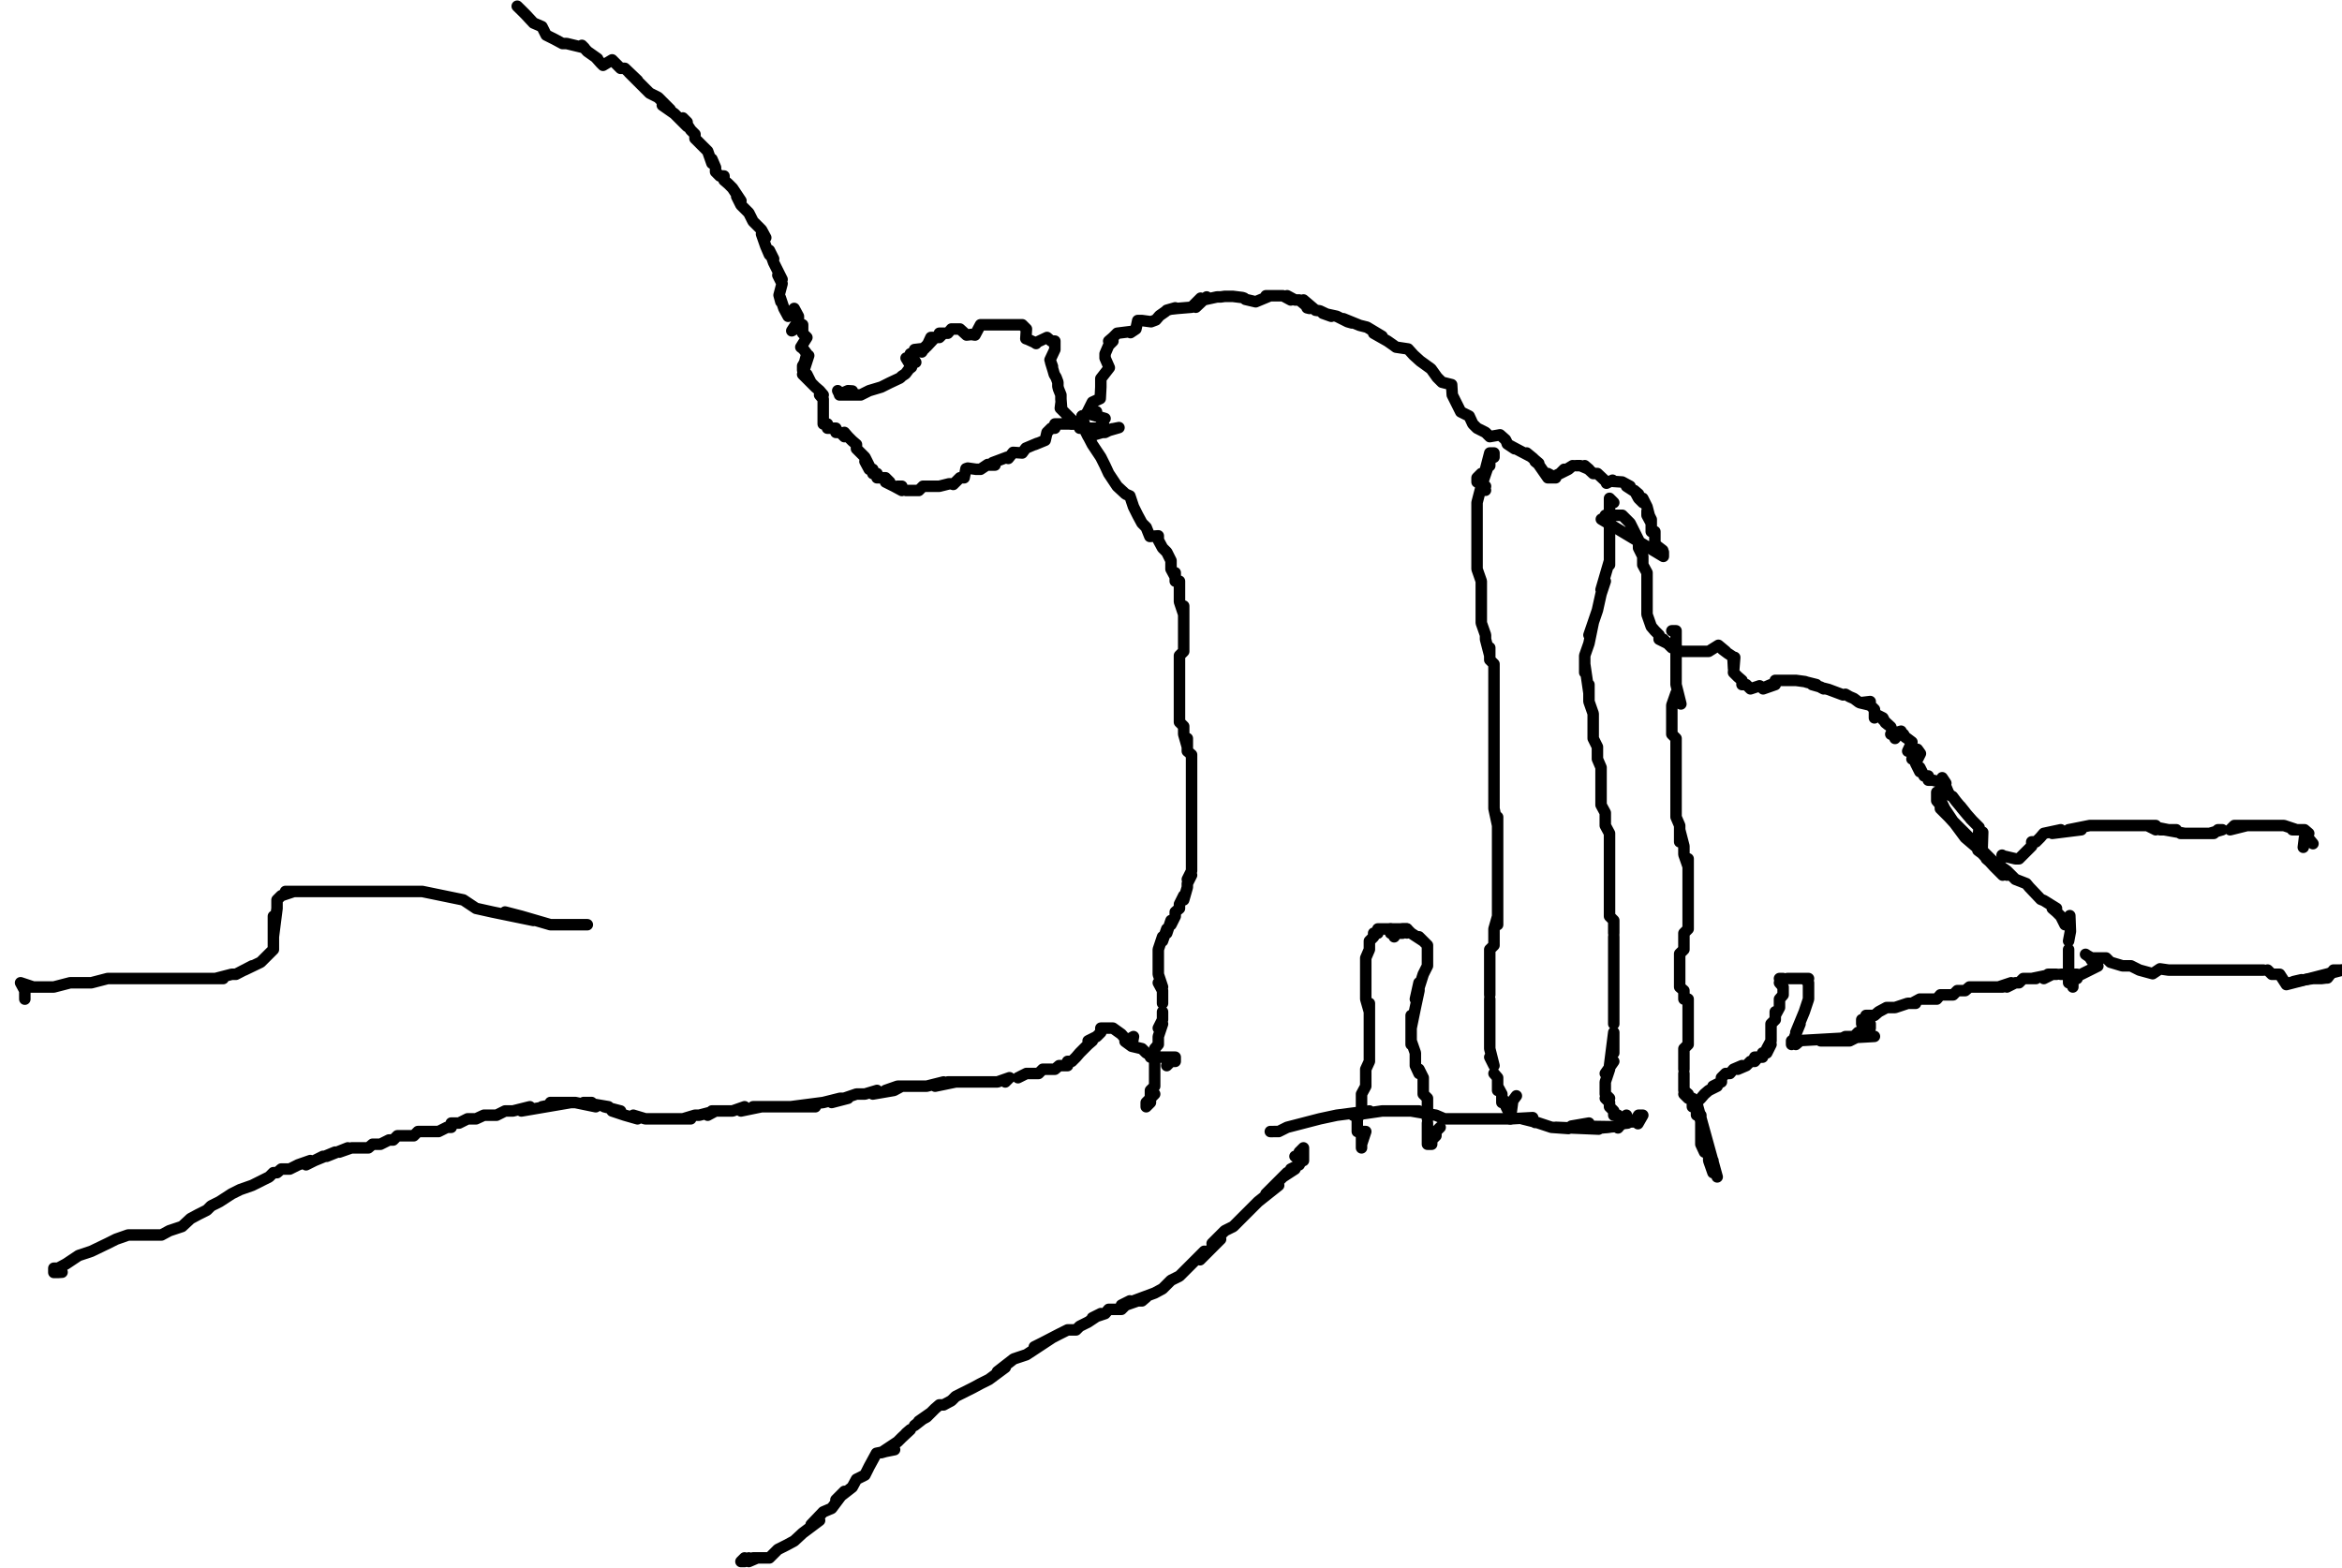 <?xml version="1.0" encoding="utf-8" ?>
<svg baseProfile="full" height="2592" version="1.1" width="3872" xmlns="http://www.w3.org/2000/svg" xmlns:ev="http://www.w3.org/2001/xml-events" xmlns:xlink="http://www.w3.org/1999/xlink"><defs /><path d="M868.81,3.42" fill="none" stroke="#000000" style="-webkit-tap-highlight-color: rgba(0, 0, 0, 0); stroke-linecap: round; stroke-linejoin: round; stroke-width: 19;" /><path d="M855.12,10.26L862,17L869,24L882,38L896,44L903,58L917,65L930,72L937,72L966,79L962,75L971,85L988,97L985,95L993,104L997,108L1012,99L1019,106L1026,113L1033,113L1054,133L1047,127L1040,120L1060,140L1067,147L1074,154L1088,161L1095,168L1108,181L1095,174L1115,188L1122,195L1136,209L1136,202L1129,195L1142,215L1149,222L1149,229L1156,236L1163,243L1170,250L1177,270L1177,263L1183,277L1183,284L1190,291L1197,291L1197,298L1204,304L1211,311L1225,332L1218,325L1225,339L1231,345L1238,352L1245,366L1252,373L1259,380L1266,393L1259,387L1266,407L1272,421L1279,428L1272,414L1279,434L1286,448L1293,462L1286,455L1293,469L1288,488L1291,499L1290,492L1296,510L1303,523L1313,510L1320,523L1320,530L1309,547L1327,537L1327,544L1327,551L1334,558L1324,574L1328,577L1331,581L1334,585L1334,585L1327,612L1327,605L1337,588L1327,619L1341,633L1334,619L1334,626L1348,640L1355,646L1361,653L1355,653L1361,660L1361,674L1361,667L1361,681L1361,688L1361,694L1361,701L1368,701L1368,708L1375,708L1382,708L1382,715L1389,715L1396,722L1396,715L1402,722L1409,729L1416,735L1416,742L1423,749L1430,756L1437,770L1430,763L1437,776L1443,776L1443,783L1450,783L1450,790L1457,790L1464,790L1471,797L1464,797L1478,804L1491,811L1491,804L1484,804L1498,811L1505,811L1512,811L1519,811L1526,804L1532,804L1539,804L1553,804L1569,800L1569,800L1575,800L1576,801L1587,790L1594,790L1597,775L1600,774L1614,776L1621,776L1633,768L1635,769L1645,769L1641,765L1665,756L1667,758L1675,748L1690,749L1696,741L1715,733L1711,735L1728,728L1731,715L1738,708L1744,708L1744,701L1751,701L1765,701L1758,701L1779,701L1772,701" fill="none" stroke="#000000" style="-webkit-tap-highlight-color: rgba(0, 0, 0, 0); stroke-linecap: round; stroke-linejoin: round; stroke-width: 19;" /><path d="M1792,708L1785,708L1799,708L1806,708L1813,708L1813,715L1820,715L1827,715L1839,709L1840,709L1845,708L1850,707L1799.18,721.72L1792,708L1799,715L1792,701L1789,688L1799,722L1792,708L1806,735L1820,756L1827,770L1833,783L1847,804L1861,817L1868,820L1874,838L1881,852L1888,865L1895,872L1901,887L1915,886L1915,893L1922,906L1929,913L1936,927L1936,941L1943,954L1943,947L1943,961L1950,961L1950,968L1950,982L1950,975L1950,989L1950,995L1957,1016L1957,1009L1957,1002L1957,1023L1957,1030L1957,1036L1957,1043L1957,1050L1957,1064L1957,1057L1957,1077L1950,1084L1950,1091L1950,1098L1950,1105L1950,1112L1950,1119L1950,1132L1950,1139L1950,1146L1950,1166L1950,1173L1950,1153L1950,1180L1950,1187L1950,1194L1957,1201L1957,1207L1957,1214L1963,1235L1963,1221L1963,1242L1970,1248L1970,1262L1970,1283L1970,1269L1970,1296L1970,1310L1970,1331L1970,1324L1970,1344L1970,1358L1970,1351L1970,1365L1970,1378L1970,1385L1970,1406L1970,1392L1970,1413L1970,1426L1970,1420L1970,1433L1970,1440L1963,1454L1970,1447L1963,1461L1963,1467L1957,1488L1957,1481L1950,1495L1950,1502L1943,1508L1943,1515L1936,1529L1936,1522L1929,1543L1929,1536L1922,1556L1922,1549L1915,1570L1915,1577L1915,1584L1915,1597L1915,1604L1915,1611L1922,1632L1915,1625L1922,1638L1922,1645L1922,1652L1922,1659" fill="none" stroke="#000000" style="-webkit-tap-highlight-color: rgba(0, 0, 0, 0); stroke-linecap: round; stroke-linejoin: round; stroke-width: 19;" /><path d="M1922,1673L1922,1679L1922,1686L1915,1700L1922,1693L1915,1714L1915,1721L1915,1727L1909,1734L1909,1741L1909,1748L1909,1762L1909,1755L1909,1768L1909,1775L1909,1782L1909,1789L1909,1796L1902,1803L1902,1809L1902,1823L1902,1816L1895,1823L1895,1830L1902,1823L1902,1816L1909,1809" fill="none" stroke="#000000" style="-webkit-tap-highlight-color: rgba(0, 0, 0, 0); stroke-linecap: round; stroke-linejoin: round; stroke-width: 19;" /><path d="M102.61,2103.6L96,2104L96,2097L89,2097L89,2104L96,2104L96,2097L109,2090L130,2076L151,2069L178,2056L192,2049L212,2042L226,2042L246,2042L239,2042L253,2042L267,2042L280,2035L301,2028L315,2015L328,2008L342,2001L349,1994L363,1987L383,1974L397,1967L417,1960L431,1953L445,1946L452,1939L458,1939L465,1933L479,1933L493,1926L513,1919L506,1926L534,1912L520,1919L554,1905L540,1912L575,1898L561,1905L581,1898L595,1898L602,1898L609,1898L616,1892L623,1892L629,1892L643,1885L650,1885L657,1878L670,1878L684,1878L691,1871L705,1871L725,1871L739,1864L746,1864L746,1857L759,1857L773,1850L787,1850L800,1844L807,1844L821,1844L835,1837L848,1837L876,1830L862,1837L944,1823L896,1830L930,1823L910,1823L951,1823L985,1830L978,1823L965,1823L1006,1830L999,1830L1026,1837L1012,1837L1033,1844L1054,1850L1047,1844L1067,1850L1101,1850L1081,1850L1115,1850L1088,1850L1142,1850L1129,1850L1149,1844L1156,1844L1183,1837L1170,1844L1177,1837L1190,1837L1204,1837L1211,1837L1231,1830L1225,1837L1259,1830L1245,1830L1293,1830L1272,1830L1334,1830L1320,1830L1348,1830L1307,1830L1361,1823L1389,1816L1402,1816L1375,1823L1416,1809L1430,1809L1450,1803L1443,1809L1478,1803L1491,1796L1464,1803L1484,1796L1519,1796L1512,1796L1498,1796L1532,1796L1560,1789L1546,1796L1580,1789L1567,1789L1601,1789L1594,1789L1608,1789L1614,1789L1621,1789L1628,1789L1642,1789L1649,1789L1669,1782L1662,1789" fill="none" stroke="#000000" style="-webkit-tap-highlight-color: rgba(0, 0, 0, 0); stroke-linecap: round; stroke-linejoin: round; stroke-width: 19;" /><path d="M1683,1782L1697,1775L1703,1775L1717,1775L1724,1768L1738,1768L1744,1768L1751,1762L1765,1762L1765,1755L1772,1755L1779,1748L1785,1741L1792,1734L1799,1727L1806,1721L1799,1721L1813,1714L1820,1707L1820,1700L1833,1700L1827,1700L1840,1700L1854,1710L1854,1710L1854,1710L1871,1730L1860,1722L1874,1714L1871,1730L1888,1734L1895,1741L1909,1748" fill="none" stroke="#000000" style="-webkit-tap-highlight-color: rgba(0, 0, 0, 0); stroke-linecap: round; stroke-linejoin: round; stroke-width: 19;" /><path d="M2134.39,1912.06" fill="none" stroke="#000000" style="-webkit-tap-highlight-color: rgba(0, 0, 0, 0); stroke-linecap: round; stroke-linejoin: round; stroke-width: 19;" /><path d="M1902,1748L1915,1748L1929,1748L1936,1748L1922,1748L1943,1748L1943,1755L1936,1755L1929,1762" fill="none" stroke="#000000" style="-webkit-tap-highlight-color: rgba(0, 0, 0, 0); stroke-linecap: round; stroke-linejoin: round; stroke-width: 19;" /><path d="M2141,1912L2148,1912L2148,1905L2155,1898L2155,1905L2155,1919L2155,1912L2148,1926L2134,1933L2141,1933L2121,1946L2128,1939L2093,1974L2100,1967L2114,1960L2080,1987L2066,2001L2052,2015L2059,2008L2045,2022L2039,2028L2025,2035L2004,2056L2018,2049L1984,2083L1991,2069L1970,2090L1963,2097L1950,2110L1936,2117L1922,2131L1909,2138L1874,2151L1895,2145L1888,2151L1881,2151L1861,2158L1854,2158L1868,2151L1854,2165L1847,2165L1840,2165L1833,2165L1827,2172L1806,2179L1820,2172L1799,2186L1785,2193L1779,2199L1772,2199L1765,2199L1751,2206L1724,2220L1710,2227L1738,2213L1697,2240L1676,2247L1649,2268L1662,2261L1635,2281L1621,2288L1608,2295L1594,2302L1580,2309L1573,2316L1560,2323L1553,2323L1546,2329L1532,2343L1519,2350L1539,2336L1512,2357" fill="none" stroke="#000000" style="-webkit-tap-highlight-color: rgba(0, 0, 0, 0); stroke-linecap: round; stroke-linejoin: round; stroke-width: 19;" /><path d="M1498,2370L1505,2364L1491,2377L1484,2384L1457,2402L1464,2400L1479,2397L1449,2403L1437,2425L1430,2439L1416,2446L1409,2459L1382,2480L1396,2466L1375,2494L1361,2500L1341,2521L1355,2514L1327,2535L1313,2548L1300,2555L1286,2562L1279,2569L1272,2576L1266,2576L1259,2576L1245,2576L1252,2576L1238,2582L1238,2576L1231,2582L1225,2582L1231,2576" fill="none" stroke="#000000" style="-webkit-tap-highlight-color: rgba(0, 0, 0, 0); stroke-linecap: round; stroke-linejoin: round; stroke-width: 19;" /><path d="M1812.86,680.68L1801,684L1797,683L1797,683L1806,665L1819,659L1820,640L1820,626L1834,608L1827,592L1827,585L1833,571L1840,564L1833,564L1840,558L1847,551L1871,548L1869,550L1878,544L1881,530L1888,530L1903,532L1911,529L1917,522L1927,515L1929,513L1943,509L1937,511L1946,510L1946,510L1970,508L1970,508L1985,493L1977,508L1995,491L1989,496L2012,491L2018,491L2018,491L2025,490L2038,490L2054,492L2057,493L2059,495L2076,499L2076,499L2100,489L2093,489L2114,489L2107,489L2121,489L2134,496L2128,489L2141,496L2148,496L2165,510L2161,509L2155,496L2175,513L2182,514L2201,523L2187,518L2210,523L2228,532L2235,534L2221,527L2248,538L2260,541L2285,556L2271,551L2294,564L2304,571L2308,574L2328,577L2337,587L2348,597L2355,602L2366,610L2376,624L2379,627L2384,632L2400,636L2401,653L2408,667L2415,681L2429,688L2435,701L2442,708L2456,715L2463,722L2480,719L2489,727L2491,731L2492,734L2504,742L2495,736L2510,744L2531,755L2535,758L2524,749L2544,766L2538,763L2543,767L2543,767L2559,790L2572,790L2559,783L2565,790L2593,776L2600,770L2579,783L2586,776" fill="none" stroke="#000000" style="-webkit-tap-highlight-color: rgba(0, 0, 0, 0); stroke-linecap: round; stroke-linejoin: round; stroke-width: 19;" /><path d="M2606,770L2613,770L2627,776L2620,770L2634,783L2641,783L2657,798L2656,799L2666,794L2667,796L2667,796L2682,797L2695,804L2689,804L2709,817L2702,811L2709,824L2716,831L2716,824L2723,838L2730,865L2723,852L2723,845L2730,859L2730,879L2730,872L2736,886L2736,879L2736,893L2736,906L2749,910L2736,900L2750,913L2750,920L2647.46,858.54L2661,852L2654,852L2668,852L2682,852L2689,859L2695,865L2702,879L2709,893L2709,906L2716,920L2716,934L2723,947L2723,954L2723,968L2723,982L2723,1009L2723,995L2723,1016L2730,1036L2736,1043L2743,1050L2743,1057L2757,1064L2750,1057L2764,1071L2771,1071L2777,1077L2784,1077L2791,1077L2798,1077L2805,1077L2812,1077L2825,1077L2841,1067L2853,1077L2845,1071L2848,1074L2856,1080L2865,1086L2866,1105L2868,1087L2866,1112L2873,1119L2880,1125L2880,1132L2887,1132L2894,1139L2909,1134L2911,1135L2914,1138L2915,1139L2914,1138L2928,1132L2915,1139L2935,1132L2935,1125L2942,1125L2948,1125L2955,1125L2962,1125L2969,1125L2984,1127L2984,1127L2987,1128L3003,1132L2996,1132L3010,1136L3015,1139L3011,1137L3023,1140L3023,1140L3047,1149L3047,1149L3051,1148L3058,1152L3065,1155L3069,1158L3073,1161L3075,1162L3092,1160L3075,1162L3092,1166L3099,1173L3099,1187L3099,1180L3113,1187L3117,1195L3122,1199L3113,1190L3126,1202L3133,1221L3143,1209L3126,1214L3147,1214L3150,1219L3153,1221L3161,1227L3154,1242" fill="none" stroke="#000000" style="-webkit-tap-highlight-color: rgba(0, 0, 0, 0); stroke-linecap: round; stroke-linejoin: round; stroke-width: 19;" /><path d="M3161,1255L3170,1239L3175,1246L3167,1262L3174,1276L3174,1269L3181,1283L3188,1283L3188,1290L3195,1290L3217,1295L3211,1286L3221,1310L3221,1310L3224,1315L3228,1317L3234,1325L3249,1343L3241,1333L3243,1336L3253,1348L3261,1357L3269,1365L3258,1354L3272,1368L3270,1392L3270,1399L3278,1376L3277,1406L3284,1413L3291,1426L3284,1420L3297,1426L3222.11,1351.1L3297,1433L3311,1447L3304,1440L3318,1447L3215,1344L3208,1337L3208,1331L3202,1324L3202,1317L3202,1324L3202,1310L3215,1337L3229,1358L3249,1385L3297,1426L3270,1406L3318,1440L3332,1454L3350,1461L3355,1467L3374,1487L3379,1489L3400,1502L3393,1502L3400,1508L3407,1515L3414,1529L3422,1514L3423,1540L3423,1540L3420,1556" fill="none" stroke="#000000" style="-webkit-tap-highlight-color: rgba(0, 0, 0, 0); stroke-linecap: round; stroke-linejoin: round; stroke-width: 19;" /><path d="M3420,1570L3420,1577L3420,1584L3420,1591L3420,1597L3420,1604L3420,1611L3420,1625L3420,1618" fill="none" stroke="#000000" style="-webkit-tap-highlight-color: rgba(0, 0, 0, 0); stroke-linecap: round; stroke-linejoin: round; stroke-width: 19;" /><path d="M3331.56,1419.51" fill="none" stroke="#000000" style="-webkit-tap-highlight-color: rgba(0, 0, 0, 0); stroke-linecap: round; stroke-linejoin: round; stroke-width: 19;" /><path d="M3427,1632L3427,1625L3427,1618" fill="none" stroke="#000000" style="-webkit-tap-highlight-color: rgba(0, 0, 0, 0); stroke-linecap: round; stroke-linejoin: round; stroke-width: 19;" /><path d="M3315,1416L3315,1416L3314,1417L3310,1414L3314,1417L3315,1416L3332,1420L3338,1420L3345,1413L3352,1406L3359,1399L3359,1392L3366,1392L3373,1385L3379,1378L3407,1372L3393,1378L3441,1372L3420,1372L3455,1365L3468,1365L3482,1365L3489,1365L3503,1365L3509,1365L3523,1365L3530,1365L3544,1365L3537,1365L3557,1365L3564,1365L3564,1372L3550,1365L3585,1372L3598,1372L3571,1372L3578,1372L3612,1378L3639,1378L3605,1378L3626,1378L3660,1378L3667,1372L3674,1372L3653,1378" fill="none" stroke="#000000" style="-webkit-tap-highlight-color: rgba(0, 0, 0, 0); stroke-linecap: round; stroke-linejoin: round; stroke-width: 19;" /><path d="M3708,1365L3715,1365L3687,1372L3694,1365L3728,1365L3735,1365L3763,1365L3749,1365L3776,1365L3797,1372L3790,1372L3804,1372L3810,1372L3817,1378L3810,1378L3824,1395L3810,1385L3808,1401" fill="none" stroke="#000000" style="-webkit-tap-highlight-color: rgba(0, 0, 0, 0); stroke-linecap: round; stroke-linejoin: round; stroke-width: 19;" /><path d="M2325.94,1542.64L2319,1536L2326,1536L2319,1543L2312,1543L2305,1543L2299,1536L2292,1536L2285,1536L2278,1536L2278,1543L2271,1543L2271,1549L2264,1556L2264,1570L2258,1584L2258,1597L2258,1611L2258,1625L2258,1632L2258,1645L2258,1652L2264,1673L2264,1659L2264,1679L2264,1686L2264,1707L2264,1700L2264,1714L2264,1748L2264,1734L2264,1727L2264,1721L2264,1755L2258,1768L2258,1775L2258,1782L2258,1789L2258,1796L2251,1809L2251,1816L2251,1830" fill="none" stroke="#000000" style="-webkit-tap-highlight-color: rgba(0, 0, 0, 0); stroke-linecap: round; stroke-linejoin: round; stroke-width: 19;" /><path d="M2251,1837L2244,1850L2244,1844L2244,1857L2244,1871" fill="none" stroke="#000000" style="-webkit-tap-highlight-color: rgba(0, 0, 0, 0); stroke-linecap: round; stroke-linejoin: round; stroke-width: 19;" /><path d="M2305.41,1556.33" fill="none" stroke="#000000" style="-webkit-tap-highlight-color: rgba(0, 0, 0, 0); stroke-linecap: round; stroke-linejoin: round; stroke-width: 19;" /><path d="M2251,1878L2251,1885L2251,1892L2251,1898L2251,1871L2258,1871L2251,1892" fill="none" stroke="#000000" style="-webkit-tap-highlight-color: rgba(0, 0, 0, 0); stroke-linecap: round; stroke-linejoin: round; stroke-width: 19;" /><path d="M2305,1549L2305,1543L2299,1536L2299,1543L2299,1536L2305,1536L2312,1536L2326,1536L2333,1543L2353,1556L2346,1549L2360,1563L2360,1584L2360,1570L2360,1597L2353,1611L2340,1652L2346,1625L2346,1638L2340,1666L2333,1700L2333,1686L2333,1679L2333,1714L2333,1727L2333,1721L2340,1741L2340,1748L2340,1762L2346,1775L2346,1768L2353,1782L2353,1789L2353,1796L2353,1809L2360,1816L2360,1830L2360,1837L2360,1850" fill="none" stroke="#000000" style="-webkit-tap-highlight-color: rgba(0, 0, 0, 0); stroke-linecap: round; stroke-linejoin: round; stroke-width: 19;" /><path d="M2360,1857L2360,1864L2360,1871L2360,1878L2360,1885L2360,1892L2367,1892L2367,1885L2374,1878L2374,1871L2381,1864" fill="none" stroke="#000000" style="-webkit-tap-highlight-color: rgba(0, 0, 0, 0); stroke-linecap: round; stroke-linejoin: round; stroke-width: 19;" /><path d="M2455.92,810.66L2449,797L2456,804L2442,797L2442,790L2449,783L2449,790L2456,783L2456,776L2463,770L2463,763L2463,756L2470,756L2470,749L2463,749L2456,776L2463,763L2449,804L2442,831L2442,893L2442,865L2442,920L2442,941L2449,961L2449,975L2449,995L2449,1009L2449,1016L2449,1030L2456,1050L2456,1057L2463,1084L2463,1071L2463,1077L2463,1091L2470,1098L2470,1105L2470,1119L2470,1125L2470,1139L2470,1146L2470,1160L2470,1173L2470,1187L2470,1194L2470,1207L2470,1221L2470,1228L2470,1242L2470,1248L2470,1262L2470,1269L2470,1283L2470,1290L2470,1324L2470,1310L2470,1303L2470,1337L2476,1365L2476,1351L2476,1378L2476,1399L2476,1413L2476,1440L2476,1426L2476,1454L2476,1488L2476,1467L2476,1481L2476,1502L2476,1508L2476,1529L2476,1515L2470,1536L2470,1543L2470,1549L2470,1563L2463,1570L2463,1584L2463,1591L2463,1597L2463,1604L2463,1611L2463,1618L2463,1625L2463,1632L2463,1645" fill="none" stroke="#000000" style="-webkit-tap-highlight-color: rgba(0, 0, 0, 0); stroke-linecap: round; stroke-linejoin: round; stroke-width: 19;" /><path d="M2463,1673L2463,1666L2463,1652L2463,1686L2463,1700L2463,1693L2463,1714L2463,1727L2463,1734L2470,1762L2463,1748" fill="none" stroke="#000000" style="-webkit-tap-highlight-color: rgba(0, 0, 0, 0); stroke-linecap: round; stroke-linejoin: round; stroke-width: 19;" /><path d="M2667.99,838.02" fill="none" stroke="#000000" style="-webkit-tap-highlight-color: rgba(0, 0, 0, 0); stroke-linecap: round; stroke-linejoin: round; stroke-width: 19;" /><path d="M2470,1775L2476,1782L2476,1803L2476,1796L2483,1809L2483,1823L2483,1816L2490,1823L2490,1830L2497,1844L2497,1837L2497,1844L2497,1850L2501,1820L2507,1812" fill="none" stroke="#000000" style="-webkit-tap-highlight-color: rgba(0, 0, 0, 0); stroke-linecap: round; stroke-linejoin: round; stroke-width: 19;" /><path d="M2668,831L2661,824L2661,831L2661,838L2661,845L2661,852L2661,872L2661,859L2661,886L2661,900L2661,913L2661,934L2661,927L2647,975L2654,961L2647,982L2641,1009L2627,1050L2634,1030L2627,1064L2620,1084L2620,1112L2620,1098L2627,1146L2627,1132L2627,1160L2634,1180L2634,1194L2634,1207L2634,1221L2641,1235L2641,1242L2641,1255L2647,1269L2647,1283L2647,1303L2647,1290L2647,1317L2647,1331L2654,1344L2654,1351L2654,1365L2661,1378L2661,1385L2661,1392L2661,1406L2661,1420L2661,1433L2661,1447L2661,1461L2661,1467L2661,1481L2661,1495L2661,1508L2661,1502L2661,1515L2668,1522L2668,1536L2668,1543L2668,1529" fill="none" stroke="#000000" style="-webkit-tap-highlight-color: rgba(0, 0, 0, 0); stroke-linecap: round; stroke-linejoin: round; stroke-width: 19;" /><path d="M2668,1549L2668,1563L2668,1570L2668,1556L2668,1577L2668,1591L2668,1597L2668,1611L2668,1618L2668,1625L2668,1638L2668,1645L2668,1679L2668,1666L2668,1659L2668,1693" fill="none" stroke="#000000" style="-webkit-tap-highlight-color: rgba(0, 0, 0, 0); stroke-linecap: round; stroke-linejoin: round; stroke-width: 19;" /><path d="M2777.44,1043.25" fill="none" stroke="#000000" style="-webkit-tap-highlight-color: rgba(0, 0, 0, 0); stroke-linecap: round; stroke-linejoin: round; stroke-width: 19;" /><path d="M2668,1741L2668,1721L2668,1734L2668,1707L2661,1762L2668,1755L2654,1775L2661,1768L2654,1789L2654,1796L2654,1803L2654,1809L2661,1816L2654,1816L2661,1823L2661,1830L2668,1837L2668,1844L2675,1844L2680,1859L2682,1858L2680,1859L2675,1865L2689,1844" fill="none" stroke="#000000" style="-webkit-tap-highlight-color: rgba(0, 0, 0, 0); stroke-linecap: round; stroke-linejoin: round; stroke-width: 19;" /><path d="M2771,1043L2764,1043L2771,1043L2771,1050L2771,1057L2771,1077L2771,1098L2771,1112L2771,1132L2779,1164L2771,1146L2764,1166L2764,1180L2764,1187L2764,1194L2764,1201L2764,1207L2764,1214L2771,1221L2771,1235L2771,1228L2771,1255L2771,1242L2771,1262L2771,1269L2771,1276L2771,1290L2771,1310L2771,1303L2771,1324L2771,1331L2771,1344L2771,1351L2777,1365L2777,1385L2777,1392L2777,1372L2784,1399L2784,1413L2791,1433L2791,1420L2791,1440L2791,1454L2791,1461L2791,1467L2791,1481L2791,1495L2791,1488L2791,1502L2791,1515L2791,1529L2791,1522L2791,1536L2784,1543L2784,1556L2784,1563L2784,1570L2777,1577L2777,1584L2777,1591L2777,1597L2777,1604L2777,1611L2777,1618L2777,1625L2777,1632L2784,1638L2784,1645L2784,1652L2791,1652L2791,1659L2791,1666L2791,1673L2791,1679L2791,1686L2791,1693L2791,1700L2791,1707L2791,1721L2791,1727L2784,1734L2784,1762L2784,1748L2784,1755L2784,1768" fill="none" stroke="#000000" style="-webkit-tap-highlight-color: rgba(0, 0, 0, 0); stroke-linecap: round; stroke-linejoin: round; stroke-width: 19;" /><path d="M2784,1782L2784,1775L2784,1789L2784,1796L2784,1803L2791,1809L2784,1809L2791,1816L2798,1816L2798,1823L2805,1823L2805,1830L2804.81,1843.65L2805,1837L2812,1844L2812,1850L2812,1857L2812,1864L2812,1871L2812,1878L2812,1885L2812,1892L2818,1905L2818,1898L2825,1912L2825,1919L2832,1939L2832,1919L2832,1933L2832,1926L2805,1823L2839,1946L2805,1830L2798,1823L2798,1830L2805,1823L2812,1816L2818,1809L2825,1803L2839,1796L2832,1796L2846,1789L2846,1782L2853,1775L2860,1775L2866,1768L2880,1762L2873,1768L2887,1762L2894,1755L2901,1755L2907,1748L2901,1748L2914,1748L2914,1741L2921,1741L2928,1727L2921,1734L2928,1721L2928,1707L2928,1714L2928,1693L2935,1686L2935,1673L2935,1679L2942,1666L2942,1652L2948,1645L2948,1638L2948,1632L2942,1625L2948,1618L2942,1618" fill="none" stroke="#000000" style="-webkit-tap-highlight-color: rgba(0, 0, 0, 0); stroke-linecap: round; stroke-linejoin: round; stroke-width: 19;" /><path d="M2955,1618L2962,1618L2976,1618L2969,1618L2990,1618L2983,1618L2990,1625L2990,1638L2990,1652L2983,1673L2969,1707L2976,1693L2962,1727L2962,1721L2969,1727L2976,1721L2969,1721L3098.97,1713.67L3078,1714L3092,1714L3072,1714L3058,1721L3037,1721L3051,1721L3031,1721L3017,1721L3010,1721L3031,1721L3037,1721L3051,1714L3065,1714L3072,1707L3085,1707L3085,1700L3092,1700L3092,1693L3085,1693L3078,1693L3078,1686L3085,1686L3085,1679L3099,1679L3106,1673L3119,1666L3133,1666L3154,1659L3167,1659L3161,1659L3174,1652L3181,1652L3188,1652L3195,1652L3202,1652L3208,1645L3215,1645L3222,1645L3229,1645L3236,1638L3243,1638L3249,1638L3256,1632L3263,1632L3270,1632L3277,1632L3284,1632L3291,1632L3297,1632L3311,1632L3304,1632L3325,1625L3318,1632L3332,1625L3338,1625L3345,1618L3366,1618L3352,1618L3359,1618L3393,1611L3379,1618L3386,1611L3400,1611" fill="none" stroke="#000000" style="-webkit-tap-highlight-color: rgba(0, 0, 0, 0); stroke-linecap: round; stroke-linejoin: round; stroke-width: 19;" /><path d="M3407,1611L3420,1611L3427,1611L3434,1611L3434,1618L3427,1618L3468.38,1597.37L3458,1588L3455,1583L3451,1580L3448,1578L3451,1580L3458,1584L3482,1584L3489,1591L3509,1597L3523,1597L3537,1604L3559,1610L3559,1610L3571,1602L3585,1604L3605,1604L3612,1604L3592,1604L3619,1604L3639,1604L3633,1604L3626,1604L3646,1604L3653,1604L3660,1604L3667,1604L3674,1604L3680,1604L3694,1604L3687,1604L3708,1604L3721,1604L3715,1604L3728,1604L3742,1604" fill="none" stroke="#000000" style="-webkit-tap-highlight-color: rgba(0, 0, 0, 0); stroke-linecap: round; stroke-linejoin: round; stroke-width: 19;" /><path d="M3749,1604L3756,1611L3769,1611L3780,1628L3872,1604.21" fill="none" stroke="#000000" style="-webkit-tap-highlight-color: rgba(0, 0, 0, 0); stroke-linecap: round; stroke-linejoin: round; stroke-width: 19;" /><path d="M3786,1625L3805,1620L3792,1623L3810,1620L3824,1618L3831,1618L3838,1618L3846,1617L3848,1617L3858,1604L3865,1604L3872,1604" fill="none" stroke="#000000" style="-webkit-tap-highlight-color: rgba(0, 0, 0, 0); stroke-linecap: round; stroke-linejoin: round; stroke-width: 19;" /><path d="M1409.24,646.47L1402,646L1388,652L1385,646L1388,652L1388,653L1402,653L1409,653L1416,653L1423,653L1437,646L1457,640L1471,633L1488,625L1491,622L1497,618L1503,610L1507,607L1498,592L1514,599L1505,585L1529,576L1512,578L1524,582L1530,573L1546,558L1532,573L1539,558L1553,558L1560,551L1553,551L1567,551L1573,544L1580,544L1587,544L1598,554L1607,553L1605,553L1612,554L1621,537L1628,537L1635,537L1642,537L1649,537L1656,537L1662,537L1676,537L1669,537L1683,537L1690,537L1697,544L1696,560L1699,561L1710,566L1713,568L1712,567L1731,558L1738,564L1744,564L1744,571L1744,578L1736,595L1736,595L1740,606L1737,599L1741,612L1743,619L1746,624L1749,632L1749,639L1750,643L1754,653L1754,660L1755,673L1754,667L1754,667L1753,675L1772,694L1765,694L1765,688L1772,701" fill="none" stroke="#000000" style="-webkit-tap-highlight-color: rgba(0, 0, 0, 0); stroke-linecap: round; stroke-linejoin: round; stroke-width: 19;" /><path d="M1779,701L1785,701L1789,688L1799,684L1827,692L1820,692L1820,692L1827,708" fill="none" stroke="#000000" style="-webkit-tap-highlight-color: rgba(0, 0, 0, 0); stroke-linecap: round; stroke-linejoin: round; stroke-width: 19;" /><path d="M2100.18,1871.01L2107,1871L2114,1871L2128,1864L2155,1857L2182,1850L2210,1844L2264,1837L2237,1844L2285,1837L2312,1837L2346,1837L2333,1837L2374,1844L2388,1850L2415,1850L2401,1850L2435,1850L2449,1850L2463,1850L2483,1850L2497,1850L2534,1848L2517,1850L2541,1856L2538,1856L2541,1856L2565,1864L2593,1866L2572,1864L2643,1867L2609,1861L2627,1857L2598,1862L2664,1863L2649,1865" fill="none" stroke="#000000" style="-webkit-tap-highlight-color: rgba(0, 0, 0, 0); stroke-linecap: round; stroke-linejoin: round; stroke-width: 19;" /><path d="M2654,1864L2668,1863L2680,1859L2682,1858L2691,1857L2682,1858L2697,1855L2702,1855L2709,1844L2716,1844L2708,1858" fill="none" stroke="#000000" style="-webkit-tap-highlight-color: rgba(0, 0, 0, 0); stroke-linecap: round; stroke-linejoin: round; stroke-width: 19;" /><path d="M41.05,1652.1L41,1638L34,1625L55,1632L41,1632L68,1632L82,1632L89,1632L116,1625L151,1625L178,1618L205,1618L226,1618L246,1618L274,1618L294,1618L328,1618L315,1618L342,1618L369,1618L363,1618L356,1618L383,1611L390,1611L417,1597L404,1604L431,1591L445,1577L438,1584L452,1570L452,1556L452,1515L452,1536L452,1549L458,1502L458,1488L465,1481L486,1474L472,1474L499,1474L547,1474L575,1474L520,1474L595,1474L643,1474L623,1474L670,1474L698,1474L732,1481L766,1488L787,1502L814,1508L882,1522L835,1508L862,1515L910,1529L951,1529L971,1529L930,1529" fill="none" stroke="#000000" style="-webkit-tap-highlight-color: rgba(0, 0, 0, 0); stroke-linecap: round; stroke-linejoin: round; stroke-width: 19;" /></svg>